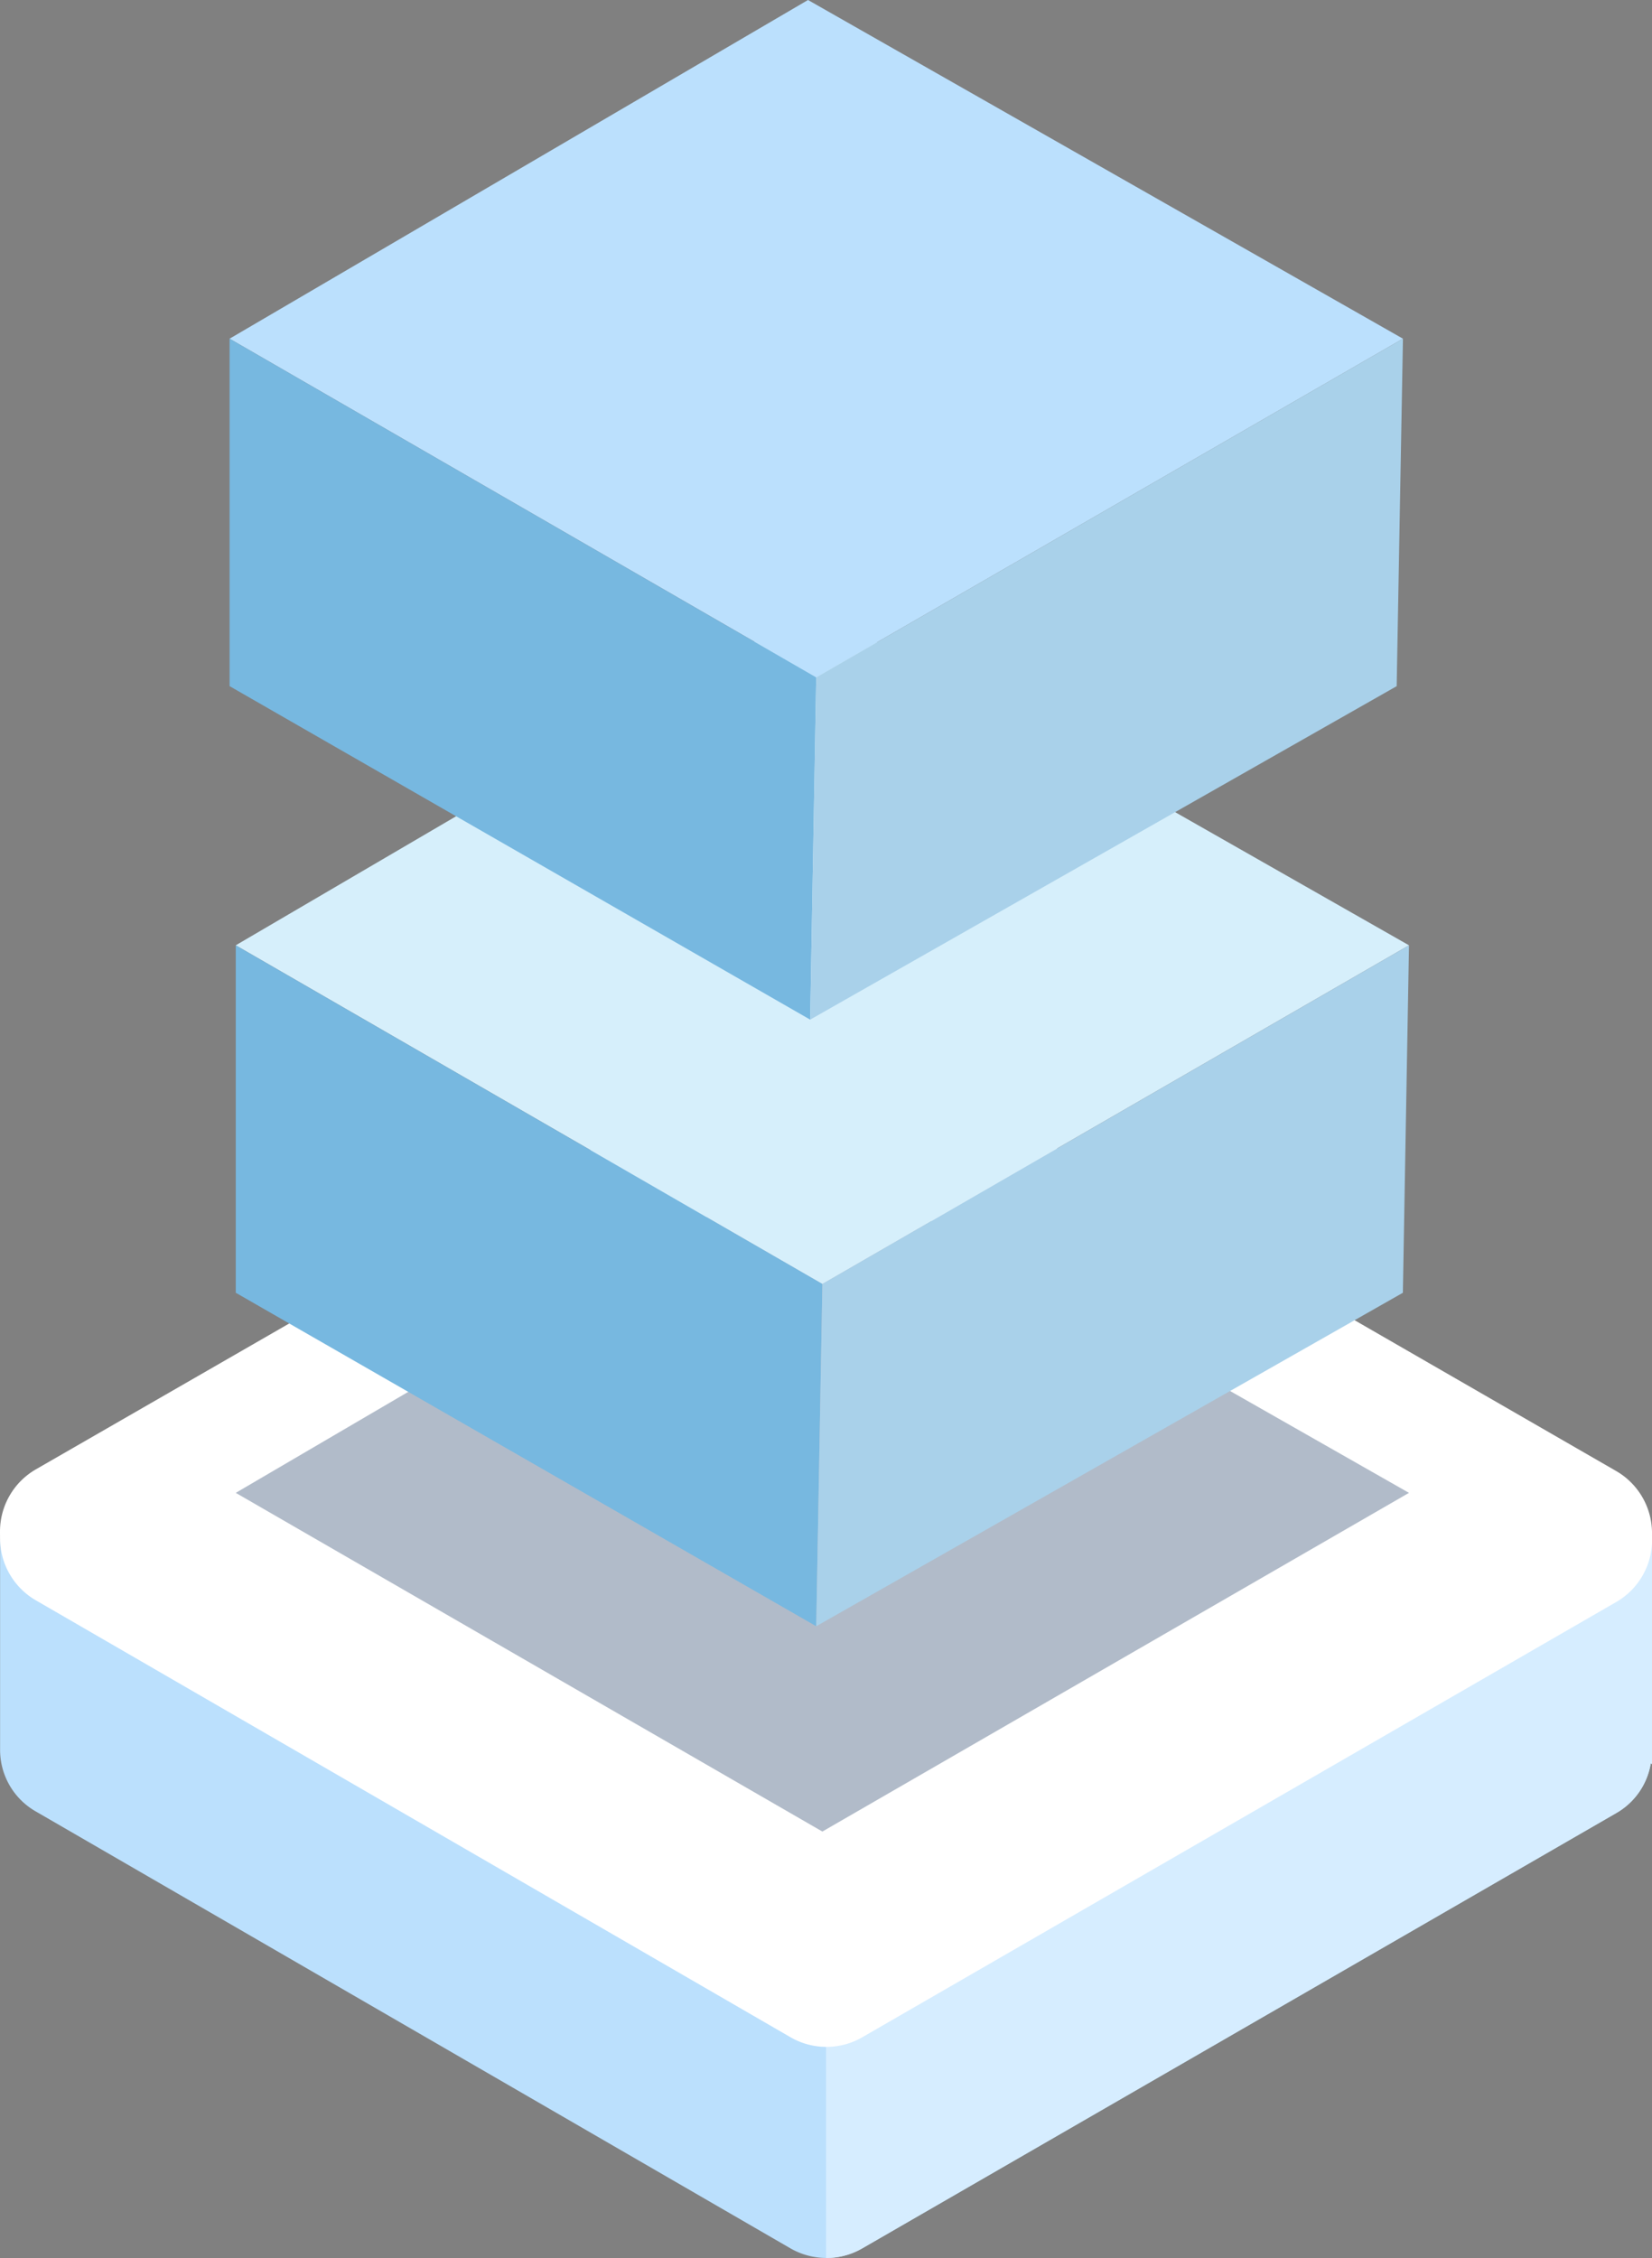 <svg xmlns="http://www.w3.org/2000/svg" width="122.605" height="167.575" viewBox="0 0 122.605 167.575">
  <rect x="0" y="0" width="122.605" height="167.575" fill="#808080" stroke="none"/>
  <g id="Group_6712" data-name="Group 6712" transform="translate(-672.381 -561.401)">
    <g id="Group_6123" data-name="Group 6123" transform="translate(672.381 637.547)">
      <path id="Path_144" data-name="Path 144" d="M1685.834,653.891v16.651l-.088-.064a5.226,5.226,0,0,1-2.573,3.7l-55.952,32.3a5.284,5.284,0,0,1-2.685.711,5.353,5.353,0,0,1-2.636-.711l-56.016-32.43a5.26,5.26,0,0,1-2.645-4.61V653.891l11.745,5.713,46.828-26.966a5.325,5.325,0,0,1,5.313.008l36.178,20.861,9.388,5.409Z" transform="translate(-1563.232 -615.761)" fill="#bbe0fd"/>
      <path id="Path_145" data-name="Path 145" d="M1700.947,659.21v16.651l-.088-.064a5.227,5.227,0,0,1-2.573,3.7l-55.952,32.3a5.285,5.285,0,0,1-2.685.711V692.463l38.766-33.637,9.388,5.409Z" transform="translate(-1578.344 -621.08)" fill="#d6edff"/>
      <path id="Path_146" data-name="Path 146" d="M1621.808,613.107,1565.9,645.3a5.322,5.322,0,0,0-.011,9.217l56.011,32.428a5.323,5.323,0,0,0,5.327,0l55.951-32.3a5.321,5.321,0,0,0,0-9.218l-56.05-32.316A5.323,5.323,0,0,0,1621.808,613.107Z" transform="translate(-1563.23 -611.897)" fill="#fff"/>
      <path id="Path_147" data-name="Path 147" d="M1621.808,612.483l-55.912,32.19a5.322,5.322,0,0,0-.011,9.217l56.011,32.428a5.323,5.323,0,0,0,5.327,0l55.951-32.3a5.322,5.322,0,0,0,0-9.219l-56.05-32.316A5.325,5.325,0,0,0,1621.808,612.483Z" transform="translate(-1563.23 -611.774)" fill="#fff"/>
    </g>
    <g id="Group_6126" data-name="Group 6126" transform="translate(689.421 561.401)">
      <g id="Group_6124" data-name="Group 6124" transform="translate(0.457 45.019)">
        <path id="Path_148" data-name="Path 148" d="M1585.04,648.764l42.926-25.136,44.146,25.136L1628.576,673.9Z" transform="translate(-1585.04 -582.991)" fill="#15325c" opacity="0.33"/>
        <path id="Path_149" data-name="Path 149" d="M1585.04,598.108l42.926-25.136,44.146,25.136-43.536,25.136Z" transform="translate(-1585.04 -572.972)" fill="#d6effb"/>
        <path id="Path_150" data-name="Path 150" d="M1585.04,630.091V604.305l43.536,25.136-.457,25.4Z" transform="translate(-1585.04 -579.169)" fill="#77b8e0"/>
        <path id="Path_151" data-name="Path 151" d="M1682.734,604.305,1639.2,629.441l-.457,25.4,43.536-24.748Z" transform="translate(-1595.661 -579.169)" fill="#a9d1ea"/>
      </g>
      <g id="Group_6125" data-name="Group 6125" transform="translate(0 0)">
        <path id="Path_152" data-name="Path 152" d="M1584.47,541.99l42.927-25.136,44.154,25.136-43.544,25.136Z" transform="translate(-1584.47 -516.854)" fill="#bbe0fd"/>
        <path id="Path_153" data-name="Path 153" d="M1584.47,573.973V548.187l43.536,25.136-.449,25.4Z" transform="translate(-1584.47 -523.051)" fill="#77b8e0"/>
        <path id="Path_154" data-name="Path 154" d="M1682.174,548.187l-43.544,25.136-.449,25.4,43.528-24.748Z" transform="translate(-1595.093 -523.051)" fill="#a9d1ea"/>
      </g>
    </g>
  </g>
</svg>
